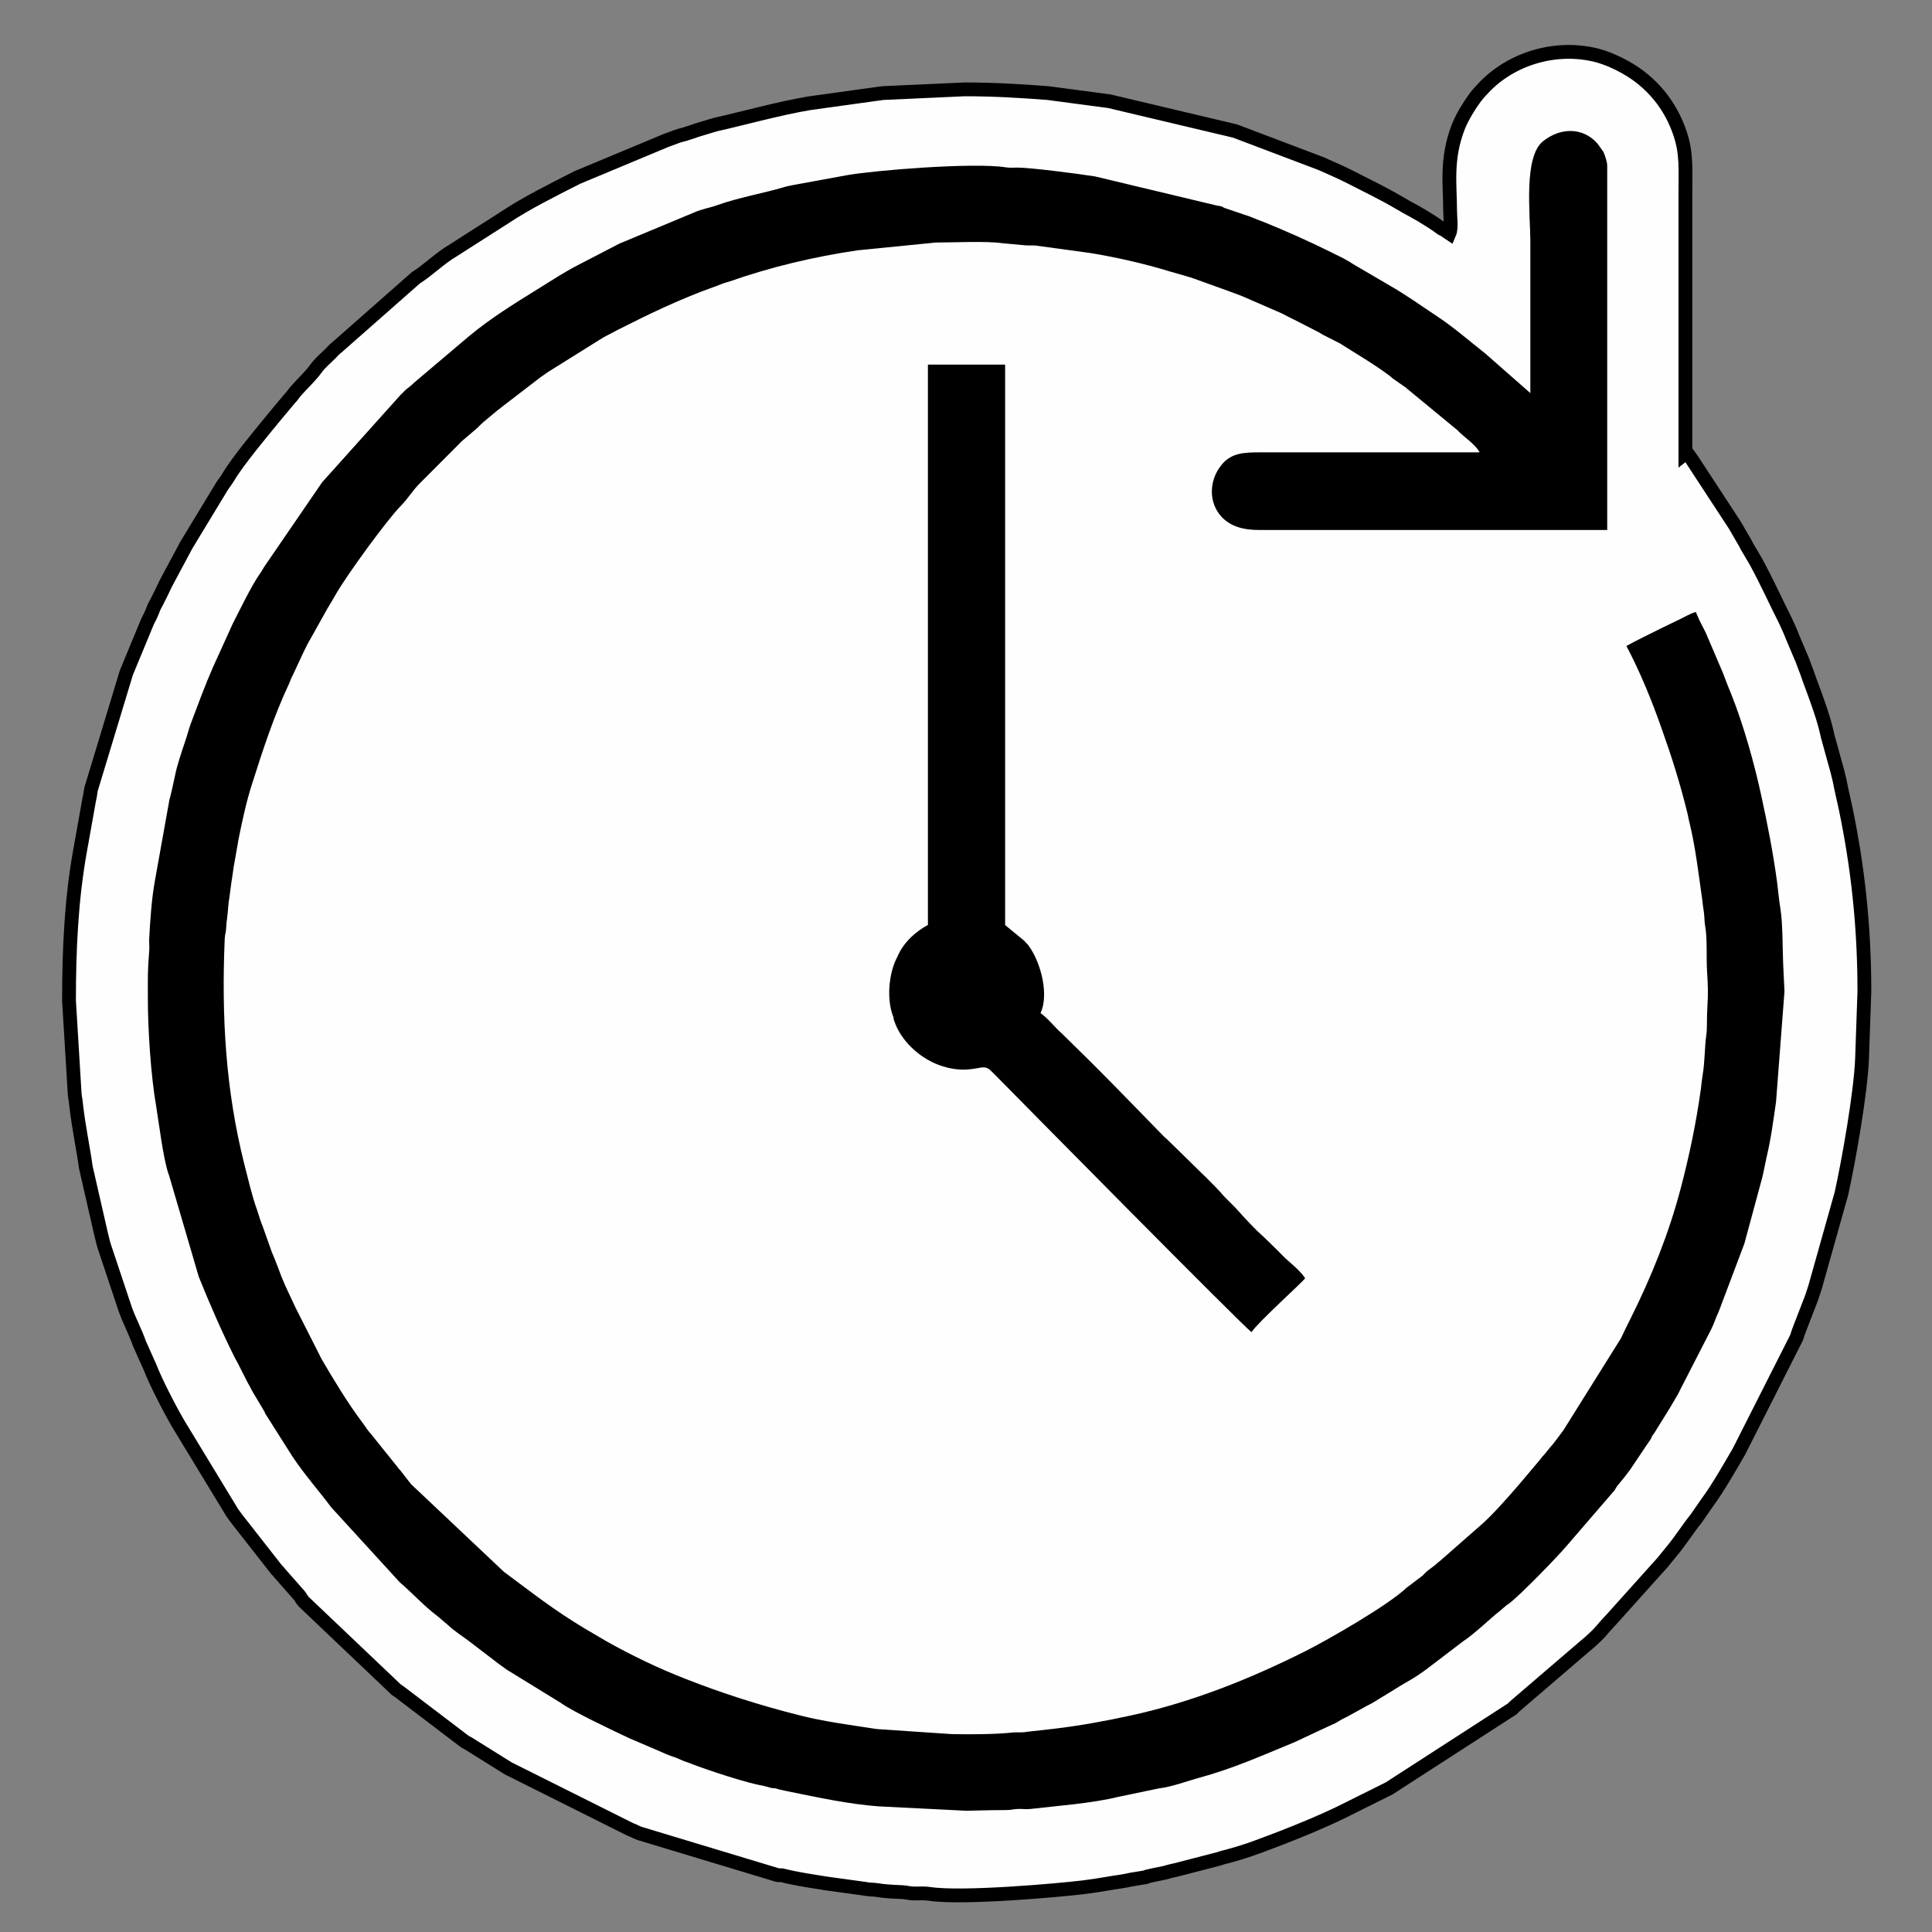 <svg width="28" height="28" viewBox="0 0 28 28" fill="none" xmlns="http://www.w3.org/2000/svg">
<rect x="0" y="0" width="28" height="28" fill="#808080" stroke="none"/>
<path fill-rule="evenodd" clip-rule="evenodd" d="M24.445 6.556C24.47 6.591 24.485 6.61 24.514 6.65L25.144 7.613C25.169 7.657 25.183 7.677 25.203 7.716C25.242 7.785 25.281 7.844 25.32 7.922L25.442 8.129C25.599 8.414 25.73 8.708 25.877 8.998C25.911 9.072 25.95 9.155 25.975 9.224L26.121 9.568C26.141 9.617 26.146 9.642 26.165 9.686C26.199 9.77 26.219 9.843 26.253 9.927C26.341 10.168 26.434 10.413 26.488 10.669L26.629 11.18C26.654 11.273 26.668 11.342 26.688 11.445C26.707 11.538 26.732 11.632 26.747 11.71C26.922 12.55 27.02 13.41 27.02 14.368L26.986 15.346C26.966 15.847 26.791 16.829 26.688 17.296L26.302 18.667C26.282 18.721 26.273 18.76 26.253 18.814L26.082 19.256C26.072 19.286 26.063 19.306 26.053 19.335C26.033 19.404 26.048 19.36 26.023 19.414L25.203 21.035C25.081 21.246 24.89 21.58 24.739 21.782L24.582 22.008C24.46 22.16 24.353 22.332 24.226 22.484L24.113 22.622C24.089 22.656 24.104 22.637 24.089 22.651L23.361 23.462C23.2 23.629 23.2 23.668 22.955 23.87L21.964 24.72C21.944 24.735 21.939 24.744 21.92 24.764L20.132 25.919L19.433 26.267C19.159 26.4 18.871 26.518 18.583 26.631C18.339 26.724 18.09 26.823 17.835 26.891C17.772 26.911 17.728 26.916 17.664 26.94L17.034 27.103C16.976 27.112 16.922 27.132 16.878 27.142C16.805 27.157 16.78 27.162 16.712 27.176L16.624 27.196C16.541 27.225 16.663 27.186 16.604 27.206L16.394 27.24C16.297 27.265 16.16 27.279 16.052 27.299C15.94 27.319 15.813 27.338 15.691 27.353C15.324 27.397 13.937 27.52 13.468 27.447C13.404 27.437 13.336 27.442 13.272 27.442C13.17 27.442 13.155 27.427 13.077 27.422C12.955 27.417 12.823 27.412 12.71 27.392C12.647 27.383 12.593 27.387 12.53 27.373L11.992 27.299C11.777 27.265 11.567 27.235 11.367 27.186C11.299 27.166 11.303 27.186 11.255 27.171L9.271 26.572C9.213 26.552 9.193 26.533 9.134 26.513L7.366 25.629L6.799 25.275C6.77 25.255 6.755 25.255 6.731 25.236L5.807 24.533C5.778 24.509 5.773 24.509 5.744 24.489L4.41 23.221C4.4 23.212 4.395 23.207 4.386 23.192C4.361 23.162 4.361 23.152 4.342 23.128L4.053 22.799C4.034 22.774 4.029 22.769 4.009 22.75L3.428 22.008C3.394 21.959 3.369 21.934 3.34 21.88L2.588 20.642C2.461 20.426 2.256 20.028 2.173 19.812L2.021 19.473C1.962 19.301 1.87 19.134 1.811 18.962L1.503 18.038C1.489 17.989 1.479 17.935 1.464 17.881L1.244 16.918C1.205 16.633 1.142 16.348 1.107 16.043C1.103 16.004 1.093 15.921 1.083 15.867L1 14.501C1 13.764 1.034 13.042 1.156 12.354L1.293 11.587C1.308 11.533 1.313 11.46 1.322 11.43L1.831 9.75L2.138 9.008C2.158 8.964 2.182 8.929 2.202 8.875C2.226 8.811 2.236 8.787 2.265 8.738C2.314 8.644 2.353 8.561 2.402 8.458L2.686 7.927C2.686 7.922 2.69 7.917 2.69 7.917L3.223 7.038C3.257 6.989 3.282 6.959 3.311 6.91C3.443 6.684 3.829 6.222 4.019 5.991L4.2 5.775C4.244 5.731 4.249 5.711 4.288 5.667C4.386 5.554 4.498 5.456 4.586 5.333C4.635 5.264 4.728 5.186 4.791 5.122C4.825 5.087 4.85 5.058 4.894 5.024L6.027 4.026C6.208 3.913 6.369 3.746 6.569 3.628L7.307 3.157C7.639 2.936 8.011 2.754 8.367 2.572L9.652 2.036C9.716 2.012 9.76 1.997 9.809 1.978C9.862 1.958 9.906 1.953 9.96 1.933C10.019 1.914 10.053 1.904 10.107 1.884L10.366 1.806C10.766 1.717 11.289 1.57 11.733 1.496L12.794 1.349L13.981 1.295C14.401 1.295 14.802 1.319 15.188 1.349L16.077 1.467L17.899 1.899L19.145 2.371C19.286 2.434 19.404 2.484 19.541 2.552C19.79 2.68 20.049 2.803 20.288 2.945C20.322 2.965 20.352 2.98 20.381 2.999C20.493 3.058 20.698 3.171 20.874 3.299C20.904 3.324 20.899 3.314 20.918 3.324L21.006 3.383C21.04 3.304 21.016 3.142 21.016 3.053C21.016 2.68 20.952 2.302 21.138 1.83C21.197 1.688 21.29 1.535 21.377 1.417C21.436 1.339 21.465 1.314 21.529 1.245C21.939 0.833 22.57 0.656 23.146 0.803C23.293 0.843 23.434 0.906 23.556 0.975C23.937 1.187 24.216 1.526 24.353 1.948C24.445 2.228 24.426 2.454 24.426 2.818C24.426 4.07 24.426 5.318 24.426 6.571L24.445 6.556Z" fill="#FEFEFE" stroke="black" stroke-width="0.2" stroke-miterlimit="22.926"/>
<path fill-rule="evenodd" clip-rule="evenodd" d="M21.436 6.556H18.246C18.026 6.556 17.84 6.566 17.703 6.738C17.518 6.964 17.513 7.288 17.708 7.495C17.831 7.622 18.002 7.681 18.246 7.681H23.293V2.405C23.293 2.341 23.258 2.248 23.239 2.203L23.156 2.086C22.941 1.835 22.609 1.85 22.364 2.046C22.076 2.272 22.179 3.117 22.179 3.505C22.179 4.237 22.179 4.969 22.179 5.697L21.524 5.122C21.299 4.945 21.075 4.748 20.83 4.586C20.615 4.444 20.41 4.296 20.185 4.164L19.638 3.844C19.594 3.82 19.565 3.795 19.526 3.776C19.453 3.731 19.369 3.697 19.286 3.653C18.959 3.491 18.637 3.348 18.299 3.211C18.261 3.196 18.226 3.186 18.182 3.166C18.133 3.147 18.104 3.132 18.05 3.117L17.747 3.014C17.694 2.994 17.762 3.009 17.694 2.99C17.65 2.975 17.669 2.99 17.64 2.98L15.871 2.557C15.627 2.518 14.933 2.429 14.753 2.429C14.694 2.429 14.635 2.434 14.577 2.425C14.108 2.351 12.671 2.469 12.281 2.538L11.504 2.68C11.44 2.695 11.416 2.695 11.357 2.714C11.074 2.798 10.688 2.867 10.39 2.975C10.282 3.014 10.17 3.029 10.063 3.078L8.978 3.53L8.372 3.844C8.172 3.948 7.986 4.07 7.796 4.188C7.454 4.4 7.112 4.611 6.799 4.871L5.998 5.549C5.954 5.593 5.949 5.593 5.9 5.633C5.866 5.657 5.842 5.692 5.807 5.721L4.669 6.989L3.824 8.222C3.814 8.242 3.814 8.242 3.804 8.256C3.785 8.291 3.79 8.281 3.77 8.31C3.653 8.472 3.477 8.836 3.374 9.037L3.086 9.671C2.969 9.937 2.871 10.207 2.769 10.477C2.734 10.57 2.715 10.654 2.681 10.752C2.627 10.914 2.568 11.081 2.534 11.253L2.495 11.43C2.485 11.469 2.471 11.543 2.456 11.587L2.241 12.786C2.197 13.041 2.177 13.331 2.163 13.592C2.158 13.651 2.168 13.715 2.163 13.774C2.138 14.078 2.143 14.162 2.143 14.481C2.143 14.923 2.187 15.601 2.265 16.043C2.309 16.314 2.363 16.775 2.441 17.011C2.441 17.016 2.446 17.021 2.446 17.021L2.881 18.505C3.042 18.903 3.208 19.286 3.399 19.669C3.423 19.718 3.448 19.753 3.467 19.797L3.594 20.047C3.623 20.092 3.633 20.121 3.658 20.165L3.834 20.46C3.834 20.465 3.843 20.48 3.843 20.485L4.229 21.094C4.405 21.364 4.61 21.59 4.801 21.846L5.793 22.931C5.978 23.089 6.144 23.275 6.335 23.418L6.491 23.55C6.584 23.639 6.696 23.708 6.799 23.786L7.229 24.115C7.273 24.145 7.297 24.165 7.346 24.199L8.128 24.68C8.304 24.808 8.9 25.088 9.129 25.196L9.52 25.363C9.608 25.403 9.696 25.442 9.789 25.471L9.916 25.525C9.975 25.545 10.014 25.56 10.063 25.579C10.287 25.663 10.835 25.845 11.054 25.879L11.186 25.914C11.25 25.923 11.177 25.904 11.24 25.919C11.284 25.928 11.279 25.933 11.308 25.938C11.372 25.953 11.411 25.958 11.475 25.973C11.885 26.056 12.295 26.145 12.73 26.179L14.005 26.243C14.098 26.243 14.293 26.233 14.567 26.233C14.655 26.233 14.67 26.223 14.728 26.218C14.792 26.213 14.865 26.223 14.924 26.218C15.3 26.174 15.832 26.135 16.209 26.041L16.795 25.919C16.995 25.894 17.195 25.815 17.391 25.761C17.865 25.634 18.304 25.437 18.759 25.25L19.189 25.049C19.238 25.029 19.228 25.029 19.262 25.015C19.316 24.99 19.335 24.985 19.384 24.956C19.433 24.926 19.457 24.911 19.511 24.887L19.814 24.72C19.848 24.7 19.838 24.71 19.873 24.69C19.922 24.661 19.941 24.651 19.985 24.622L20.22 24.479C20.386 24.371 20.474 24.341 20.684 24.184C20.723 24.155 20.742 24.14 20.786 24.106L21.206 23.786C21.372 23.678 21.607 23.447 21.729 23.354L21.827 23.27C21.856 23.246 21.851 23.256 21.881 23.231C22.052 23.098 22.55 22.583 22.687 22.425L23.381 21.62C23.415 21.585 23.395 21.6 23.419 21.566C23.424 21.561 23.429 21.546 23.434 21.541L23.547 21.403C23.576 21.364 23.595 21.34 23.625 21.3L23.849 20.966C23.874 20.927 23.898 20.897 23.923 20.858C23.942 20.824 23.933 20.829 23.952 20.799C23.972 20.77 23.972 20.779 23.996 20.735L24.143 20.499C24.196 20.416 24.235 20.347 24.284 20.264C24.294 20.244 24.309 20.224 24.319 20.205C24.328 20.185 24.338 20.165 24.348 20.146L24.802 19.261C24.841 19.183 24.87 19.089 24.91 19.006L25.281 18.023L25.54 17.065C25.564 16.967 25.579 16.874 25.603 16.77C25.667 16.5 25.701 16.24 25.74 15.965L25.862 14.368L25.843 13.97C25.833 13.724 25.838 13.4 25.804 13.174C25.784 13.061 25.77 12.904 25.755 12.786C25.696 12.349 25.618 11.956 25.525 11.528C25.423 11.057 25.266 10.497 25.09 10.059C25.046 9.956 25.012 9.863 24.973 9.76L24.719 9.165C24.69 9.111 24.675 9.077 24.646 9.023C24.616 8.964 24.602 8.924 24.577 8.87C24.509 8.885 24.401 8.949 24.328 8.983L24.074 9.106C23.908 9.19 23.732 9.273 23.571 9.362C23.771 9.74 23.942 10.158 24.089 10.58C24.226 10.963 24.348 11.351 24.445 11.745C24.465 11.813 24.47 11.867 24.485 11.921C24.573 12.28 24.616 12.663 24.67 13.037C24.675 13.081 24.685 13.169 24.695 13.228C24.704 13.297 24.7 13.356 24.714 13.43C24.744 13.592 24.729 13.882 24.739 14.059C24.753 14.294 24.758 14.373 24.744 14.609C24.734 14.736 24.744 14.913 24.729 15.002C24.704 15.174 24.709 15.395 24.675 15.586C24.665 15.645 24.656 15.729 24.651 15.778C24.582 16.274 24.485 16.741 24.358 17.223C24.187 17.876 23.933 18.505 23.634 19.104C23.581 19.207 23.542 19.291 23.493 19.394L22.657 20.73C22.589 20.819 22.54 20.892 22.467 20.976C22.423 21.025 22.413 21.045 22.369 21.094C22.34 21.123 22.345 21.123 22.32 21.153L22.022 21.507C21.861 21.693 21.627 21.963 21.441 22.121L20.864 22.627C20.835 22.646 20.835 22.651 20.806 22.676L20.684 22.769C20.649 22.799 20.654 22.799 20.63 22.823C20.625 22.823 20.625 22.828 20.62 22.833L20.386 23.01C20.112 23.27 19.242 23.767 18.92 23.929C18.119 24.332 17.269 24.671 16.389 24.862C16.028 24.941 15.652 25.01 15.28 25.054L14.889 25.098C14.811 25.113 14.762 25.103 14.684 25.108C14.421 25.137 14.064 25.137 13.795 25.132L12.71 25.059C12.329 25 11.939 24.951 11.577 24.857C11.015 24.715 10.473 24.543 9.936 24.332C9.545 24.179 9.164 23.997 8.797 23.791L8.48 23.605C8.02 23.329 7.732 23.098 7.302 22.779L5.964 21.516C5.959 21.512 5.949 21.502 5.949 21.497C5.949 21.492 5.944 21.487 5.939 21.487L5.798 21.305C5.798 21.305 5.793 21.3 5.788 21.295C5.783 21.29 5.773 21.281 5.773 21.276L5.402 20.814C5.373 20.775 5.358 20.765 5.329 20.725C5.304 20.691 5.289 20.666 5.26 20.627C5.04 20.337 4.85 20.018 4.664 19.703L4.293 18.971C4.293 18.967 4.288 18.962 4.288 18.962L4.132 18.628C4.093 18.539 4.063 18.465 4.034 18.382C4 18.298 3.975 18.225 3.941 18.151L3.809 17.778C3.794 17.738 3.775 17.694 3.765 17.66C3.751 17.616 3.741 17.576 3.726 17.537C3.648 17.321 3.599 17.095 3.54 16.869C3.272 15.803 3.208 14.741 3.257 13.602C3.262 13.523 3.272 13.538 3.277 13.459C3.282 13.38 3.282 13.366 3.291 13.312C3.306 13.199 3.306 13.11 3.325 13.002C3.34 12.904 3.35 12.796 3.365 12.717C3.379 12.609 3.389 12.54 3.409 12.437C3.423 12.354 3.443 12.251 3.457 12.162C3.511 11.897 3.57 11.617 3.653 11.361C3.809 10.87 3.97 10.374 4.19 9.907C4.21 9.863 4.215 9.838 4.239 9.794L4.395 9.46C4.43 9.386 4.464 9.317 4.508 9.244L4.747 8.816C4.791 8.743 4.825 8.689 4.869 8.61C5.026 8.335 5.612 7.529 5.812 7.328C5.91 7.229 5.978 7.112 6.076 7.013L6.653 6.434C6.667 6.419 6.672 6.414 6.687 6.399L6.911 6.208C6.951 6.168 6.965 6.154 7.004 6.119L7.18 5.972C7.214 5.942 7.234 5.932 7.273 5.898L7.835 5.466C7.869 5.441 7.898 5.426 7.933 5.397L8.743 4.891C8.817 4.852 8.885 4.817 8.958 4.778C9.403 4.552 9.853 4.336 10.331 4.164C10.38 4.149 10.395 4.139 10.448 4.12C10.497 4.1 10.522 4.095 10.571 4.08C11.172 3.869 11.792 3.722 12.427 3.628L13.561 3.515C13.819 3.515 14.298 3.491 14.528 3.525L14.855 3.555C14.909 3.559 14.953 3.555 15.012 3.559L15.808 3.668C16.189 3.731 16.58 3.82 16.951 3.933L17.191 4.002C17.235 4.016 17.274 4.026 17.313 4.041L17.777 4.208C17.85 4.237 17.943 4.267 18.011 4.296L18.554 4.532C18.588 4.547 18.627 4.567 18.661 4.586C18.73 4.621 18.793 4.65 18.866 4.689L19.115 4.817C19.13 4.827 19.15 4.837 19.174 4.852L19.423 4.979C19.663 5.132 19.917 5.279 20.146 5.451C20.171 5.471 20.156 5.461 20.185 5.485L20.332 5.588C20.347 5.598 20.366 5.613 20.376 5.618C20.381 5.618 20.381 5.623 20.386 5.628L21.119 6.232C21.221 6.34 21.358 6.419 21.441 6.547L21.436 6.556Z" fill="black"/>
<path fill-rule="evenodd" clip-rule="evenodd" d="M14.567 13.405V5.284H13.448V13.405C13.282 13.494 13.121 13.636 13.033 13.808L12.974 13.931C12.97 13.946 12.955 13.975 12.95 13.995C12.877 14.211 12.862 14.491 12.935 14.707C12.935 14.712 12.945 14.727 12.945 14.732L12.95 14.751C12.95 14.751 12.95 14.776 12.96 14.796C13.053 15.076 13.316 15.326 13.605 15.434C13.951 15.562 14.166 15.469 14.249 15.469C14.328 15.469 14.352 15.513 14.401 15.557C14.802 15.965 18.021 19.227 18.138 19.306C18.231 19.163 18.876 18.584 18.915 18.525C18.852 18.426 18.72 18.318 18.627 18.235L18.52 18.127C18.515 18.122 18.515 18.122 18.51 18.117L18.329 17.94C18.324 17.94 18.324 17.935 18.319 17.93C18.173 17.802 18.041 17.655 17.909 17.508L17.738 17.336C17.591 17.164 17.415 17.006 17.254 16.844L16.907 16.505C16.902 16.5 16.893 16.491 16.888 16.491L16.121 15.705C16.096 15.68 16.082 15.665 16.057 15.641C15.974 15.557 15.906 15.488 15.823 15.405L15.393 14.982C15.29 14.894 15.188 14.756 15.08 14.683C15.202 14.427 15.095 13.96 14.904 13.7C14.885 13.675 14.865 13.661 14.846 13.636L14.577 13.415L14.567 13.405Z" fill="black"/>
</svg>
